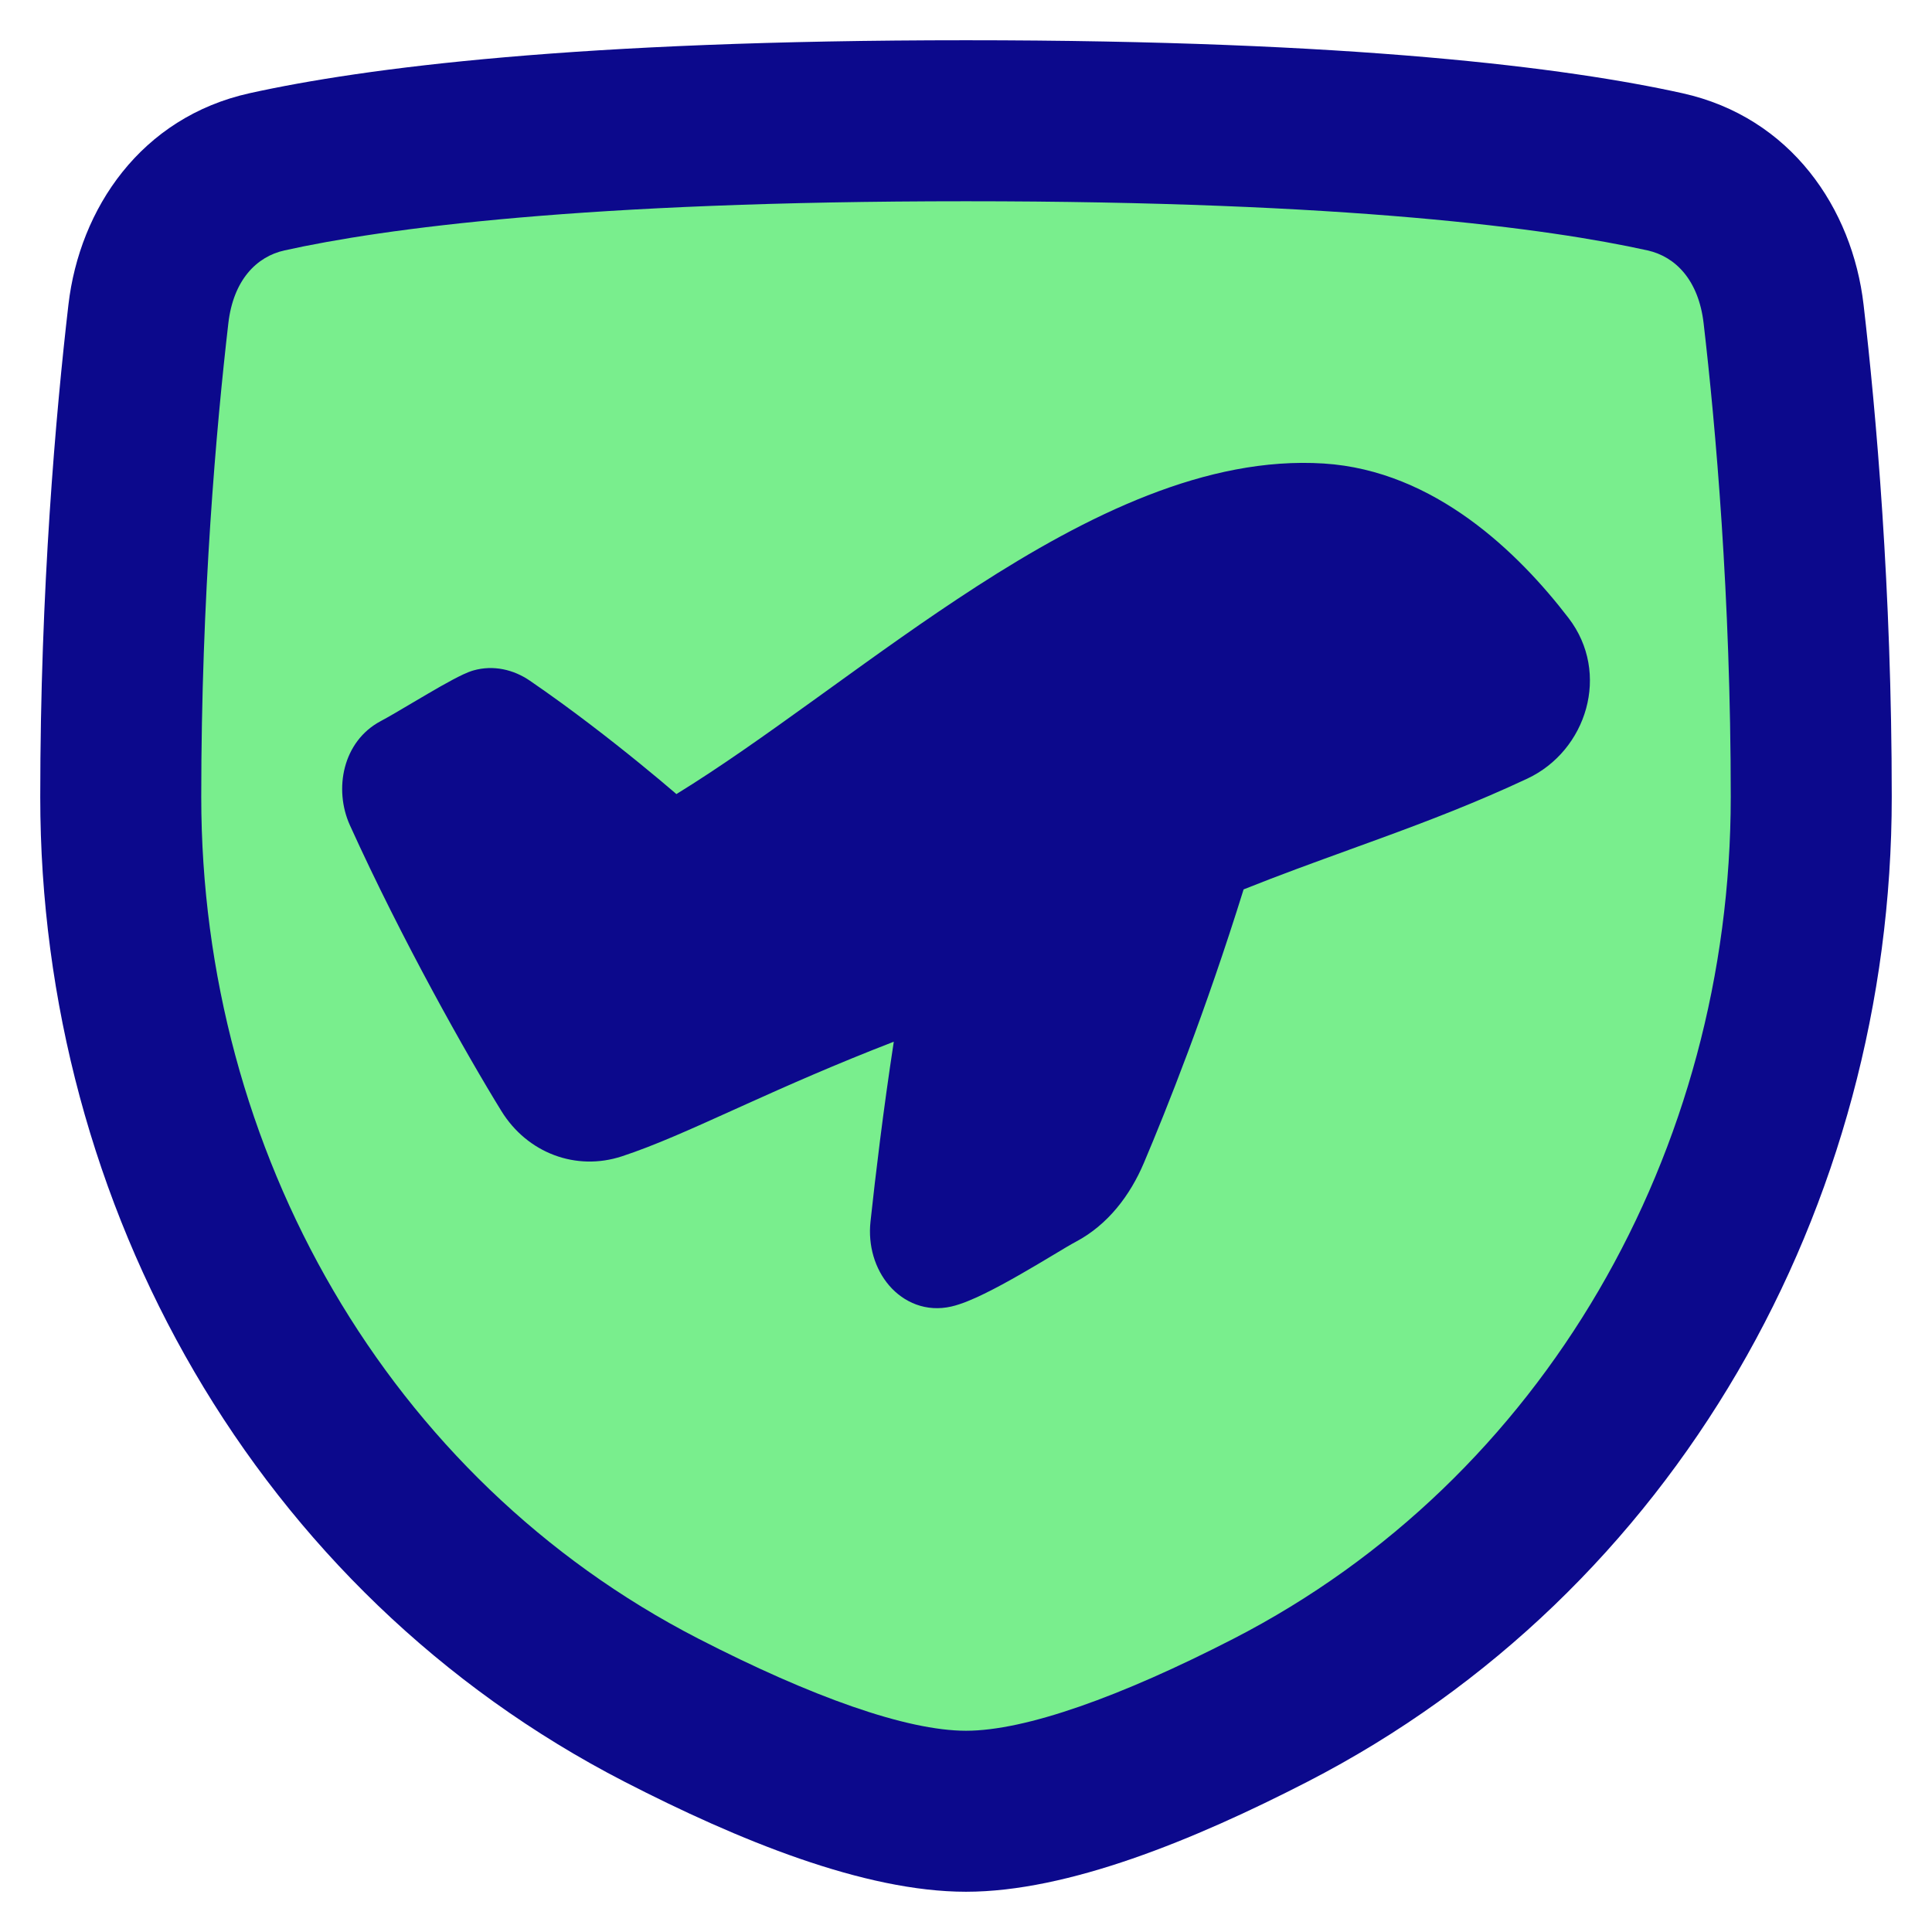 <svg xmlns="http://www.w3.org/2000/svg" fill="none" viewBox="0 0 48 48" id="Airport-Security--Streamline-Plump">
  <desc>
    Airport Security Streamline Icon: https://streamlinehq.com
  </desc>
  <g id="airport-security">
    <path id="Rectangle 113" fill="#79ee8d" d="M3.687 7.802c0.201 -1.73 1.25 -3.158 2.95 -3.534C9.289 3.681 14.43 3 24 3s14.711 0.681 17.363 1.268c1.7 0.376 2.75 1.804 2.95 3.534C44.617 10.418 45 14.726 45 19.8c0 9.48 -5.003 18.35 -13.432 22.688C28.752 43.937 26.004 45 24 45s-4.752 -1.063 -7.568 -2.512C8.003 38.15 3 29.28 3 19.8c0 -5.074 0.383 -9.382 0.687 -11.998Z" stroke-width="1"></path>
    <path id="Union" fill="#0c098c" fill-rule="evenodd" d="M7.069 6.221C9.526 5.677 14.509 5 24 5c9.491 0 14.473 0.677 16.931 1.221 0.697 0.154 1.271 0.74 1.395 1.811C42.624 10.594 43 14.822 43 19.8c0 8.791 -4.637 16.942 -12.347 20.91C27.84 42.157 25.475 43 24 43c-1.475 0 -3.84 -0.843 -6.653 -2.29C9.637 36.742 5 28.591 5 19.8c0 -4.978 0.376 -9.206 0.673 -11.768 0.124 -1.072 0.699 -1.657 1.396 -1.811ZM24 1c-9.649 0 -14.948 0.686 -17.795 1.315 -2.704 0.598 -4.228 2.868 -4.505 5.256C1.39 10.242 1 14.629 1 19.8c0 10.168 5.37 19.759 14.517 24.467C18.336 45.717 21.467 47 24 47c2.533 0 5.664 -1.283 8.483 -2.733C41.63 39.559 47 29.968 47 19.8c0 -5.171 -0.39 -9.558 -0.7 -12.229 -0.277 -2.388 -1.801 -4.658 -4.505 -5.256C38.948 1.686 33.649 1 24 1Zm0.261 13.572c2.757 -1.779 5.716 -3.241 8.628 -3.056 2.76 0.176 4.846 2.229 6.08 3.837 1.056 1.375 0.45 3.3 -1.022 3.991 -1.263 0.592 -2.46 1.05 -3.649 1.485 -0.261 0.096 -0.521 0.19 -0.781 0.284l-0.001 0.001c-0.86 0.312 -1.721 0.624 -2.619 0.983 -0.949 3.047 -1.916 5.47 -2.478 6.796 -0.34 0.803 -0.892 1.534 -1.686 1.956 -0.125 0.066 -0.317 0.181 -0.556 0.325l-0 0c-0.235 0.141 -0.516 0.309 -0.825 0.486 -0.298 0.171 -0.61 0.342 -0.899 0.483 -0.28 0.137 -0.571 0.261 -0.816 0.317 -0.626 0.144 -1.184 -0.101 -1.546 -0.522 -0.354 -0.412 -0.528 -0.992 -0.464 -1.585 0.124 -1.151 0.317 -2.766 0.579 -4.472 -1.457 0.564 -2.649 1.093 -3.671 1.554l-0.319 0.144c-1.054 0.476 -1.948 0.881 -2.767 1.15 -1.136 0.373 -2.347 -0.079 -2.993 -1.127 -0.861 -1.396 -2.475 -4.257 -3.762 -7.097 -0.406 -0.896 -0.181 -2.086 0.763 -2.588 0.198 -0.105 0.478 -0.271 0.783 -0.452l0 -0 0 -0 0.002 -0.001c0.124 -0.073 0.252 -0.149 0.381 -0.224 0.217 -0.127 0.434 -0.252 0.621 -0.351 0.173 -0.092 0.365 -0.188 0.514 -0.231 0.503 -0.144 1.008 -0.019 1.405 0.253 1.036 0.709 2.015 1.474 2.734 2.059 0.36 0.293 0.656 0.542 0.862 0.719l0.046 0.04c1.074 -0.66 2.211 -1.469 3.403 -2.328l0.365 -0.263c1.189 -0.858 2.428 -1.752 3.686 -2.564Z" clip-rule="evenodd" stroke-width="1"></path>
  </g>
</svg>